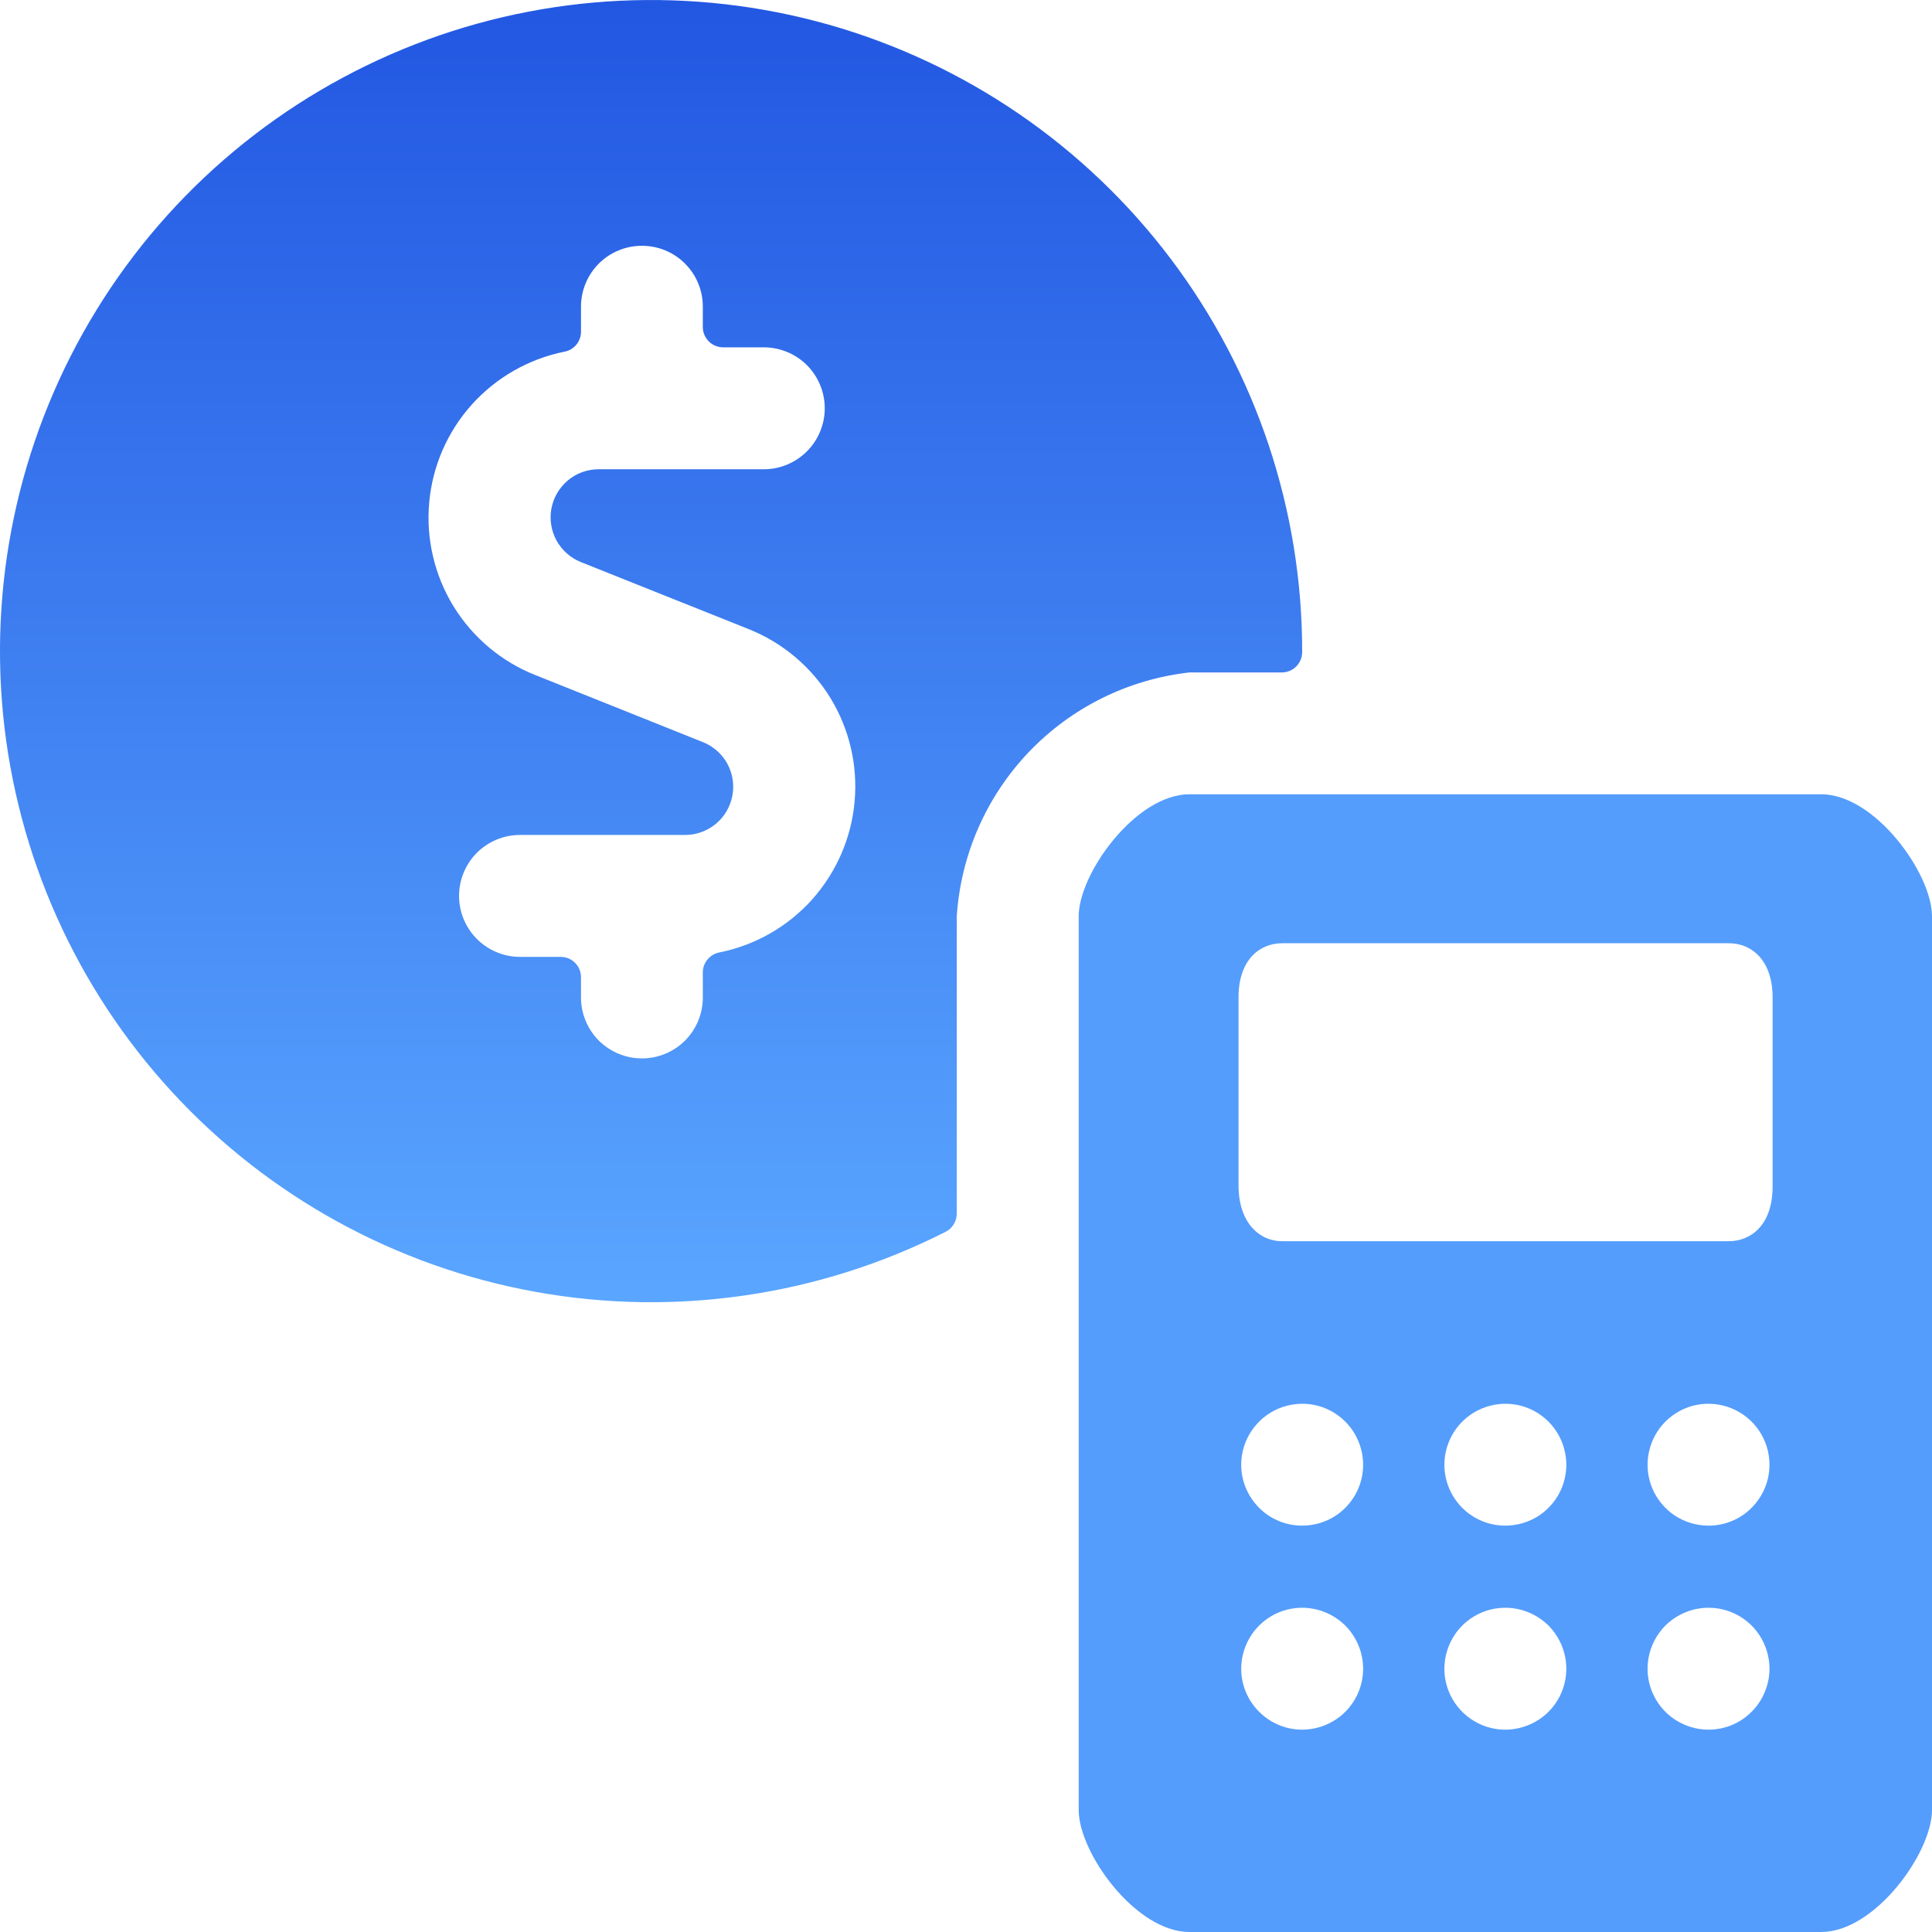 <svg width="18" height="18" viewBox="0 0 18 18" fill="none" xmlns="http://www.w3.org/2000/svg">
<path d="M8.914 8.536C8.952 7.963 9.189 7.422 9.586 7.006C9.982 6.591 10.512 6.329 11.082 6.265H11.943C11.993 6.265 12.041 6.245 12.077 6.209C12.112 6.174 12.132 6.125 12.132 6.075C12.134 4.754 11.704 3.467 10.908 2.412C10.112 1.357 8.993 0.591 7.722 0.23C6.45 -0.13 5.096 -0.066 3.864 0.414C2.633 0.894 1.591 1.762 0.899 2.888C0.207 4.014 -0.099 5.335 0.028 6.651C0.156 7.966 0.709 9.204 1.605 10.176C2.5 11.148 3.689 11.801 4.99 12.036C6.29 12.271 7.632 12.074 8.811 11.476C8.842 11.46 8.868 11.436 8.886 11.406C8.905 11.376 8.914 11.342 8.914 11.307V8.536ZM4.845 8.915C4.694 8.915 4.55 8.855 4.443 8.748C4.337 8.642 4.277 8.497 4.277 8.347C4.277 8.196 4.337 8.052 4.443 7.945C4.55 7.839 4.694 7.779 4.845 7.779H6.384C6.488 7.779 6.589 7.742 6.669 7.676C6.749 7.61 6.803 7.518 6.823 7.415C6.843 7.313 6.826 7.208 6.777 7.116C6.727 7.025 6.647 6.954 6.551 6.915L4.989 6.29C4.672 6.165 4.405 5.94 4.226 5.65C4.048 5.36 3.968 5.02 3.999 4.681C4.029 4.342 4.169 4.022 4.396 3.769C4.624 3.516 4.927 3.343 5.261 3.276C5.304 3.268 5.343 3.244 5.37 3.211C5.398 3.177 5.413 3.134 5.413 3.091V2.857C5.413 2.707 5.473 2.562 5.579 2.456C5.686 2.349 5.83 2.29 5.981 2.29C6.131 2.29 6.276 2.349 6.382 2.456C6.489 2.562 6.548 2.707 6.548 2.857V3.047C6.548 3.097 6.568 3.145 6.604 3.181C6.639 3.216 6.688 3.236 6.738 3.236H7.116C7.267 3.236 7.411 3.296 7.518 3.402C7.624 3.509 7.684 3.653 7.684 3.804C7.684 3.954 7.624 4.099 7.518 4.205C7.411 4.312 7.267 4.372 7.116 4.372H5.577C5.473 4.372 5.372 4.408 5.292 4.475C5.212 4.541 5.158 4.633 5.138 4.735C5.118 4.837 5.135 4.943 5.184 5.034C5.234 5.126 5.314 5.197 5.41 5.236L6.972 5.86C7.289 5.986 7.556 6.21 7.735 6.5C7.913 6.79 7.993 7.13 7.962 7.469C7.932 7.808 7.792 8.128 7.565 8.382C7.337 8.635 7.034 8.808 6.7 8.874C6.657 8.883 6.619 8.906 6.591 8.94C6.563 8.974 6.548 9.016 6.548 9.06V9.293C6.548 9.444 6.489 9.588 6.382 9.695C6.276 9.801 6.131 9.861 5.981 9.861C5.83 9.861 5.686 9.801 5.579 9.695C5.473 9.588 5.413 9.444 5.413 9.293V9.104C5.413 9.054 5.393 9.005 5.357 8.97C5.322 8.934 5.274 8.915 5.223 8.915H4.845Z" fill="url(#paint0_linear)"/>
<path d="M16.968 7.4H11.082C10.581 7.4 10.05 8.139 10.05 8.536V16.864C10.05 17.261 10.58 18 11.082 18H16.968C17.469 18 18 17.261 18 16.864V8.536C18 8.139 17.469 7.4 16.968 7.4ZM15.918 16.115C15.806 16.115 15.696 16.081 15.602 16.019C15.509 15.957 15.436 15.868 15.393 15.764C15.35 15.66 15.339 15.546 15.361 15.436C15.383 15.326 15.437 15.225 15.516 15.145C15.596 15.066 15.697 15.012 15.807 14.99C15.917 14.968 16.031 14.979 16.135 15.022C16.239 15.065 16.328 15.138 16.39 15.231C16.452 15.325 16.486 15.435 16.486 15.547C16.486 15.621 16.471 15.695 16.442 15.764C16.414 15.833 16.372 15.896 16.319 15.948C16.267 16.001 16.204 16.043 16.135 16.072C16.066 16.1 15.992 16.115 15.918 16.115ZM11.564 15.547C11.564 15.435 11.598 15.325 11.66 15.231C11.723 15.138 11.811 15.065 11.915 15.022C12.019 14.979 12.133 14.968 12.243 14.99C12.353 15.012 12.454 15.066 12.534 15.145C12.613 15.225 12.667 15.326 12.689 15.436C12.711 15.546 12.7 15.66 12.657 15.764C12.614 15.868 12.541 15.957 12.448 16.019C12.354 16.081 12.245 16.115 12.132 16.115C11.982 16.115 11.837 16.055 11.731 15.948C11.624 15.842 11.564 15.697 11.564 15.547ZM11.564 13.646C11.564 13.534 11.598 13.424 11.66 13.331C11.723 13.238 11.811 13.165 11.915 13.122C12.019 13.079 12.133 13.068 12.243 13.089C12.353 13.111 12.454 13.165 12.534 13.245C12.613 13.324 12.667 13.426 12.689 13.536C12.711 13.646 12.7 13.76 12.657 13.864C12.614 13.968 12.541 14.056 12.448 14.119C12.354 14.181 12.245 14.214 12.132 14.214C11.982 14.214 11.837 14.155 11.731 14.048C11.624 13.941 11.564 13.797 11.564 13.646ZM13.457 15.547C13.457 15.435 13.491 15.325 13.553 15.231C13.615 15.138 13.704 15.065 13.808 15.022C13.912 14.979 14.026 14.968 14.136 14.99C14.246 15.012 14.347 15.066 14.427 15.145C14.506 15.225 14.56 15.326 14.582 15.436C14.604 15.546 14.593 15.66 14.55 15.764C14.507 15.868 14.434 15.957 14.341 16.019C14.247 16.081 14.137 16.115 14.025 16.115C13.874 16.115 13.73 16.055 13.623 15.948C13.517 15.842 13.457 15.697 13.457 15.547ZM13.457 13.646C13.457 13.534 13.491 13.424 13.553 13.331C13.615 13.238 13.704 13.165 13.808 13.122C13.912 13.079 14.026 13.068 14.136 13.089C14.246 13.111 14.347 13.165 14.427 13.245C14.506 13.324 14.56 13.426 14.582 13.536C14.604 13.646 14.593 13.76 14.55 13.864C14.507 13.968 14.434 14.056 14.341 14.119C14.247 14.181 14.137 14.214 14.025 14.214C13.874 14.214 13.73 14.155 13.623 14.048C13.517 13.941 13.457 13.797 13.457 13.646ZM15.918 14.214C15.806 14.214 15.696 14.181 15.602 14.119C15.509 14.056 15.436 13.968 15.393 13.864C15.35 13.76 15.339 13.646 15.361 13.536C15.383 13.426 15.437 13.324 15.516 13.245C15.596 13.165 15.697 13.111 15.807 13.089C15.917 13.068 16.031 13.079 16.135 13.122C16.239 13.165 16.328 13.238 16.39 13.331C16.452 13.424 16.486 13.534 16.486 13.646C16.486 13.797 16.426 13.941 16.319 14.048C16.213 14.155 16.069 14.214 15.918 14.214ZM16.107 11.564H11.943C11.74 11.564 11.539 11.399 11.539 11.042V9.293C11.539 8.936 11.742 8.788 11.944 8.788H16.109C16.312 8.788 16.515 8.939 16.515 9.293V11.059C16.513 11.417 16.31 11.564 16.107 11.564Z" fill="#549DFC"/>
<defs>
<linearGradient id="paint0_linear" x1="6.066" y1="0" x2="6.066" y2="12.132" gradientUnits="userSpaceOnUse">
<stop stop-color="#2257E2"/>
<stop offset="1" stop-color="#5AA6FF"/>
</linearGradient>
</defs>
</svg>
